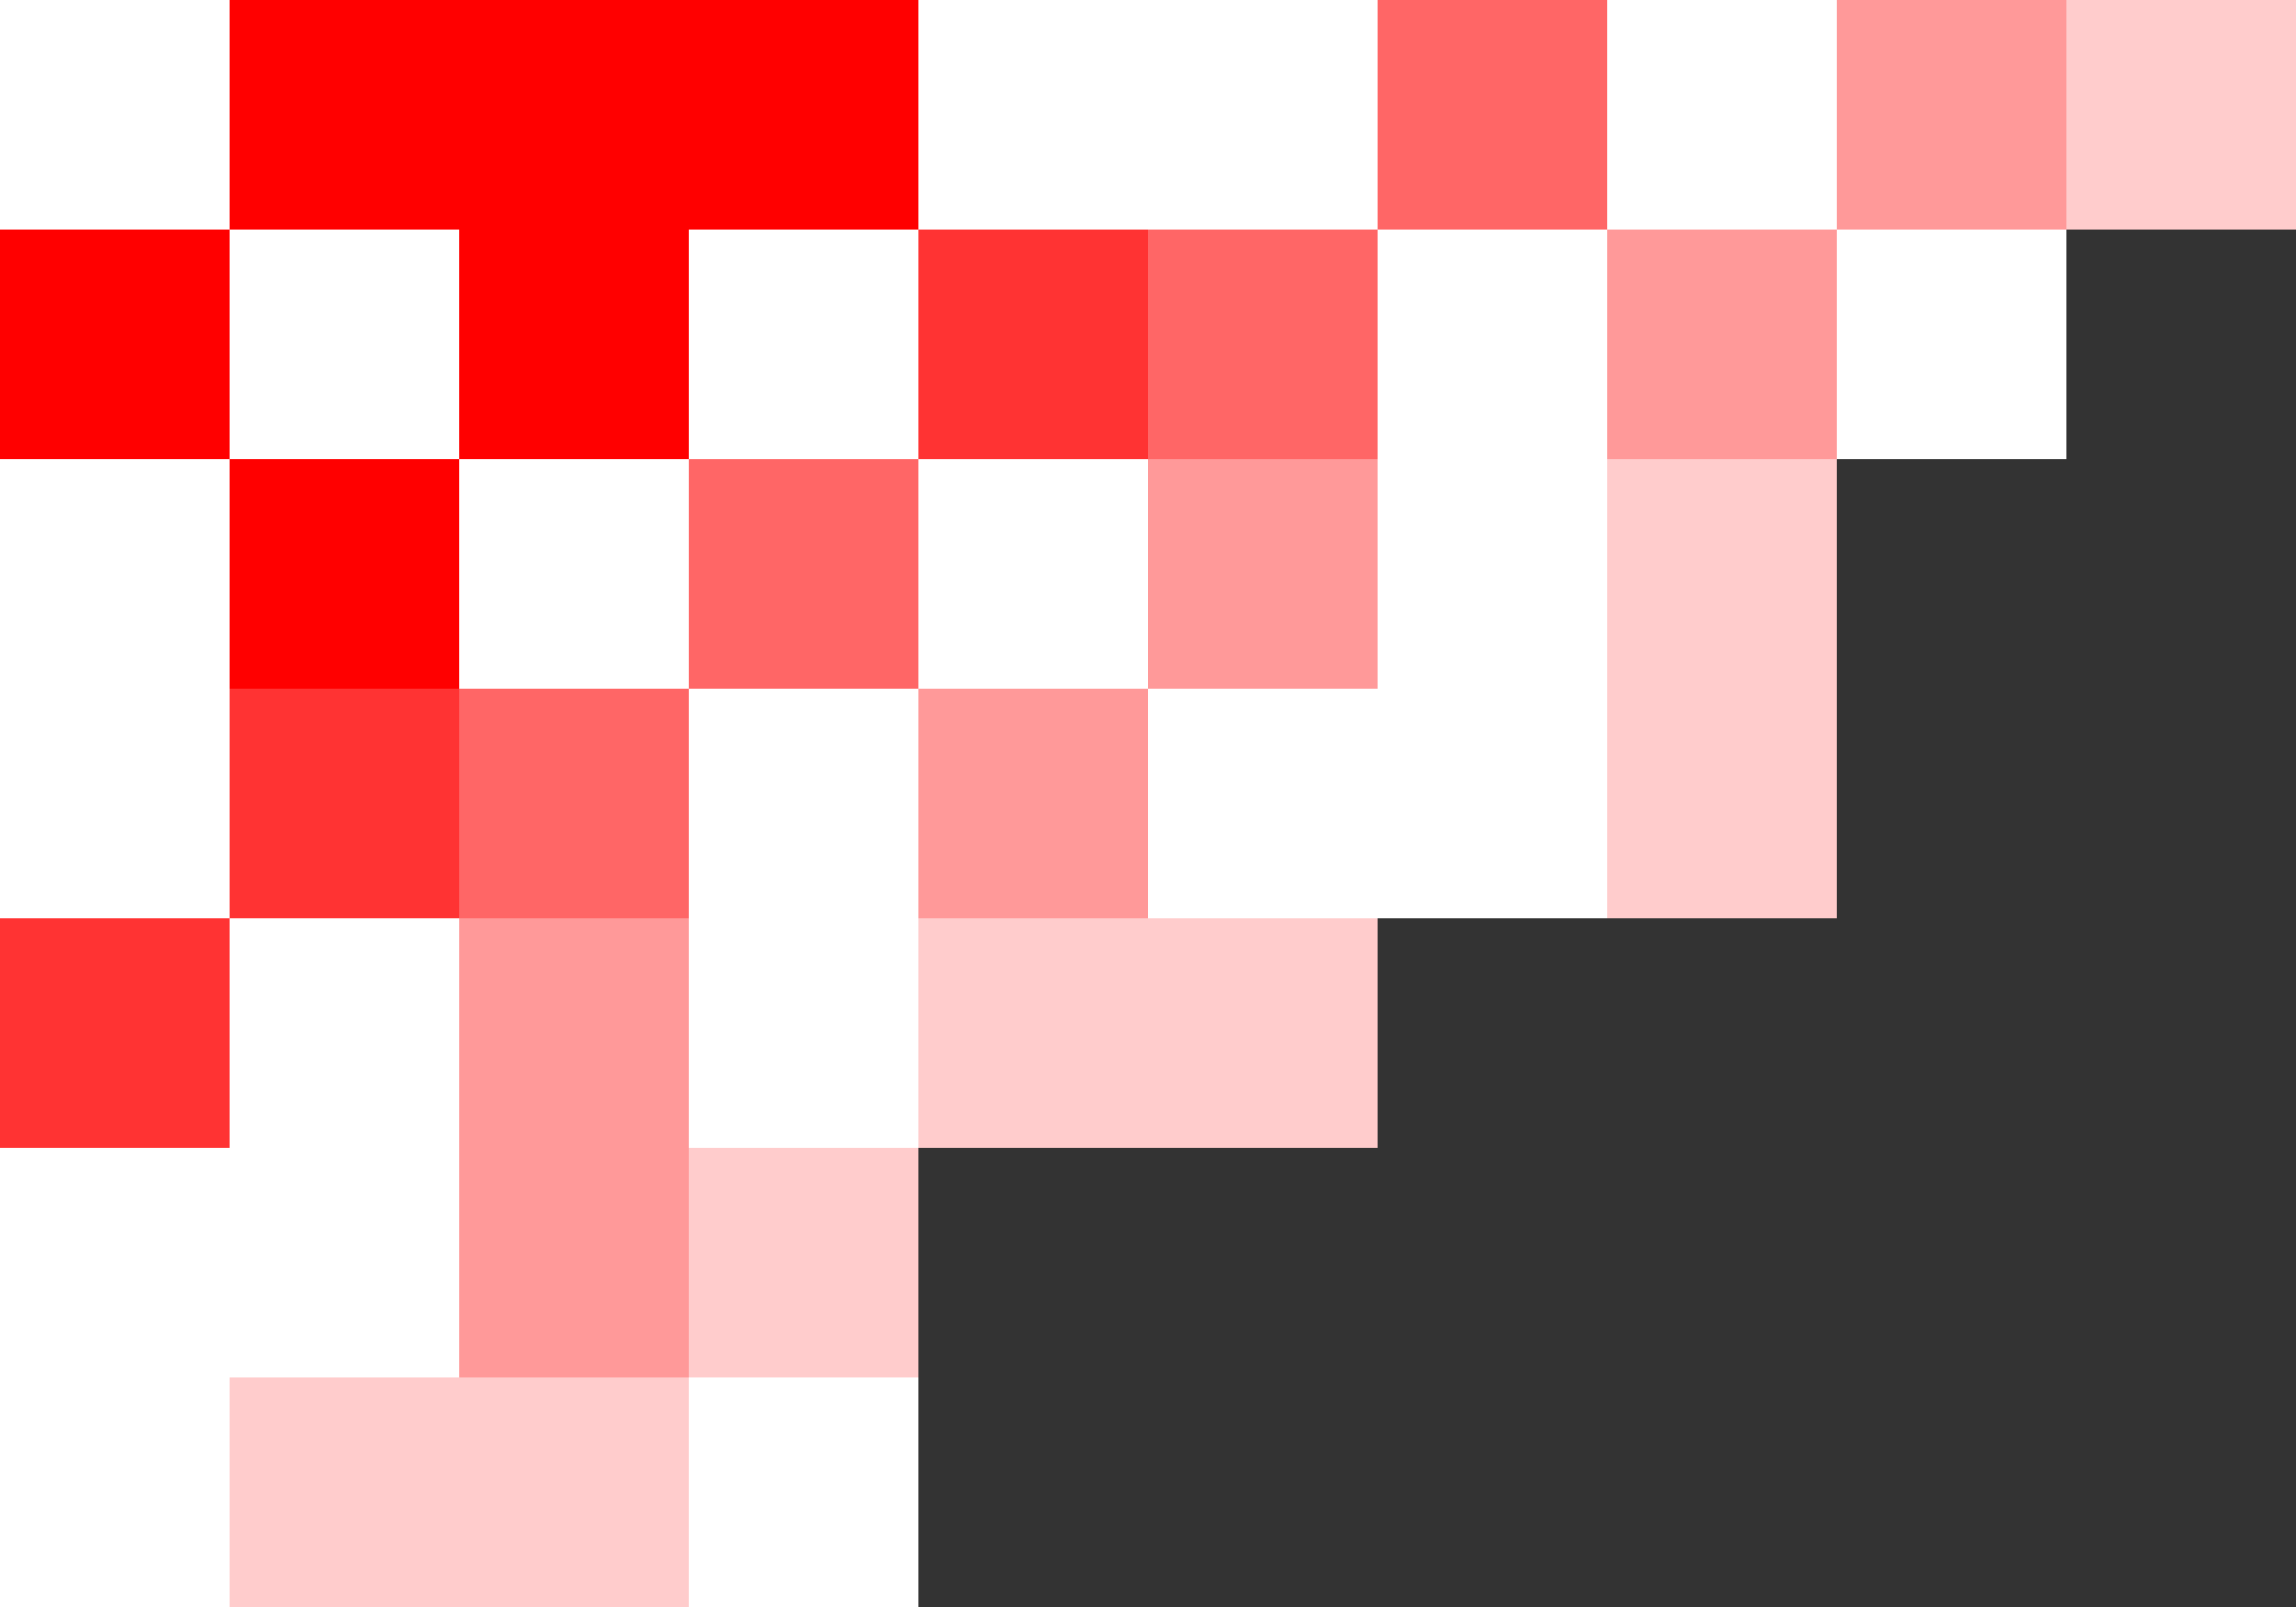 <svg width="80" height="56" viewBox="0 0 80 56" fill="none" xmlns="http://www.w3.org/2000/svg">
<rect x="0" y="0" width="80" height="56" fill="#333333" stroke="none"/>
<rect x="24" y="48" width="8" height="8" transform="rotate(-90 24 48)" fill="#FFCCCC"/>
<rect x="32" y="40" width="8" height="8" transform="rotate(-90 32 40)" fill="#FFCCCC"/>
<rect x="40" y="40" width="8" height="8" transform="rotate(-90 40 40)" fill="#FFCCCC"/>
<rect x="16" y="48" width="8" height="8" transform="rotate(-90 16 48)" fill="#FF9999"/>
<rect x="16" y="40" width="8" height="8" transform="rotate(-90 16 40)" fill="#FF9999"/>
<rect x="16" y="32" width="8" height="8" transform="rotate(-90 16 32)" fill="#FF6666"/>
<rect x="32" y="32" width="8" height="8" transform="rotate(-90 32 32)" fill="#FF9999"/>
<rect x="24" y="24" width="8" height="8" transform="rotate(-90 24 24)" fill="#FF6666"/>
<rect x="40" y="24" width="8" height="8" transform="rotate(-90 40 24)" fill="#FF9999"/>
<rect x="32" y="16" width="8" height="8" transform="rotate(-90 32 16)" fill="#FF3333"/>
<rect x="40" y="16" width="8" height="8" transform="rotate(-90 40 16)" fill="#FF6666"/>
<rect x="8" y="24" width="8" height="8" transform="rotate(-90 8 24)" fill="#FF0000"/>
<rect x="8" y="32" width="8" height="8" transform="rotate(-90 8 32)" fill="#FF3333"/>
<rect y="40" width="8" height="8" transform="rotate(-90 0 40)" fill="#FF3333"/>
<rect y="16" width="8" height="8" transform="rotate(-90 0 16)" fill="#FF0000"/>
<rect x="8" y="8" width="8" height="8" transform="rotate(-90 8 8)" fill="#FF0000"/>
<rect y="8" width="8" height="8" transform="rotate(-90 0 8)" fill="white"/>
<rect y="24" width="8" height="8" transform="rotate(-90 0 24)" fill="white"/>
<rect y="32" width="8" height="8" transform="rotate(-90 0 32)" fill="white"/>
<rect x="8" y="16" width="8" height="8" transform="rotate(-90 8 16)" fill="white"/>
<rect x="8" y="40" width="8" height="8" transform="rotate(-90 8 40)" fill="white"/>
<rect x="8" y="48" width="8" height="8" transform="rotate(-90 8 48)" fill="white"/>
<rect y="48" width="8" height="8" transform="rotate(-90 0 48)" fill="white"/>
<rect y="56" width="8" height="8" transform="rotate(-90 0 56)" fill="white"/>
<rect x="16" y="24" width="8" height="8" transform="rotate(-90 16 24)" fill="white"/>
<rect x="24" y="16" width="8" height="8" transform="rotate(-90 24 16)" fill="white"/>
<rect x="32" y="8" width="8" height="8" transform="rotate(-90 32 8)" fill="white"/>
<rect x="40" y="8" width="8" height="8" transform="rotate(-90 40 8)" fill="white"/>
<rect x="56" y="8" width="8" height="8" transform="rotate(-90 56 8)" fill="white"/>
<rect x="48" y="16" width="8" height="8" transform="rotate(-90 48 16)" fill="white"/>
<rect x="48" y="24" width="8" height="8" transform="rotate(-90 48 24)" fill="white"/>
<rect x="48" y="32" width="8" height="8" transform="rotate(-90 48 32)" fill="white"/>
<rect x="40" y="32" width="8" height="8" transform="rotate(-90 40 32)" fill="white"/>
<rect x="32" y="24" width="8" height="8" transform="rotate(-90 32 24)" fill="white"/>
<rect x="24" y="32" width="8" height="8" transform="rotate(-90 24 32)" fill="white"/>
<rect x="24" y="40" width="8" height="8" transform="rotate(-90 24 40)" fill="white"/>
<rect x="24" y="56" width="8" height="8" transform="rotate(-90 24 56)" fill="white"/>
<rect x="64" y="16" width="8" height="8" transform="rotate(-90 64 16)" fill="white"/>
<rect x="16" y="8" width="8" height="8" transform="rotate(-90 16 8)" fill="#FF0000"/>
<rect x="24" y="8" width="8" height="8" transform="rotate(-90 24 8)" fill="#FF0000"/>
<rect x="48" y="8" width="8" height="8" transform="rotate(-90 48 8)" fill="#FF6666"/>
<rect x="56" y="16" width="8" height="8" transform="rotate(-90 56 16)" fill="#FF9999"/>
<rect x="64" y="8" width="8" height="8" transform="rotate(-90 64 8)" fill="#FF9999"/>
<rect x="72" y="8" width="8" height="8" transform="rotate(-90 72 8)" fill="#FFCCCC"/>
<rect x="56" y="24" width="8" height="8" transform="rotate(-90 56 24)" fill="#FFCCCC"/>
<rect x="56" y="32" width="8" height="8" transform="rotate(-90 56 32)" fill="#FFCCCC"/>
<rect x="16" y="16" width="8" height="8" transform="rotate(-90 16 16)" fill="#FF0000"/>
<rect x="16" y="56" width="8" height="8" transform="rotate(-90 16 56)" fill="#FFCCCC"/>
<rect x="8" y="56" width="8" height="8" transform="rotate(-90 8 56)" fill="#FFCCCC"/>
</svg>
